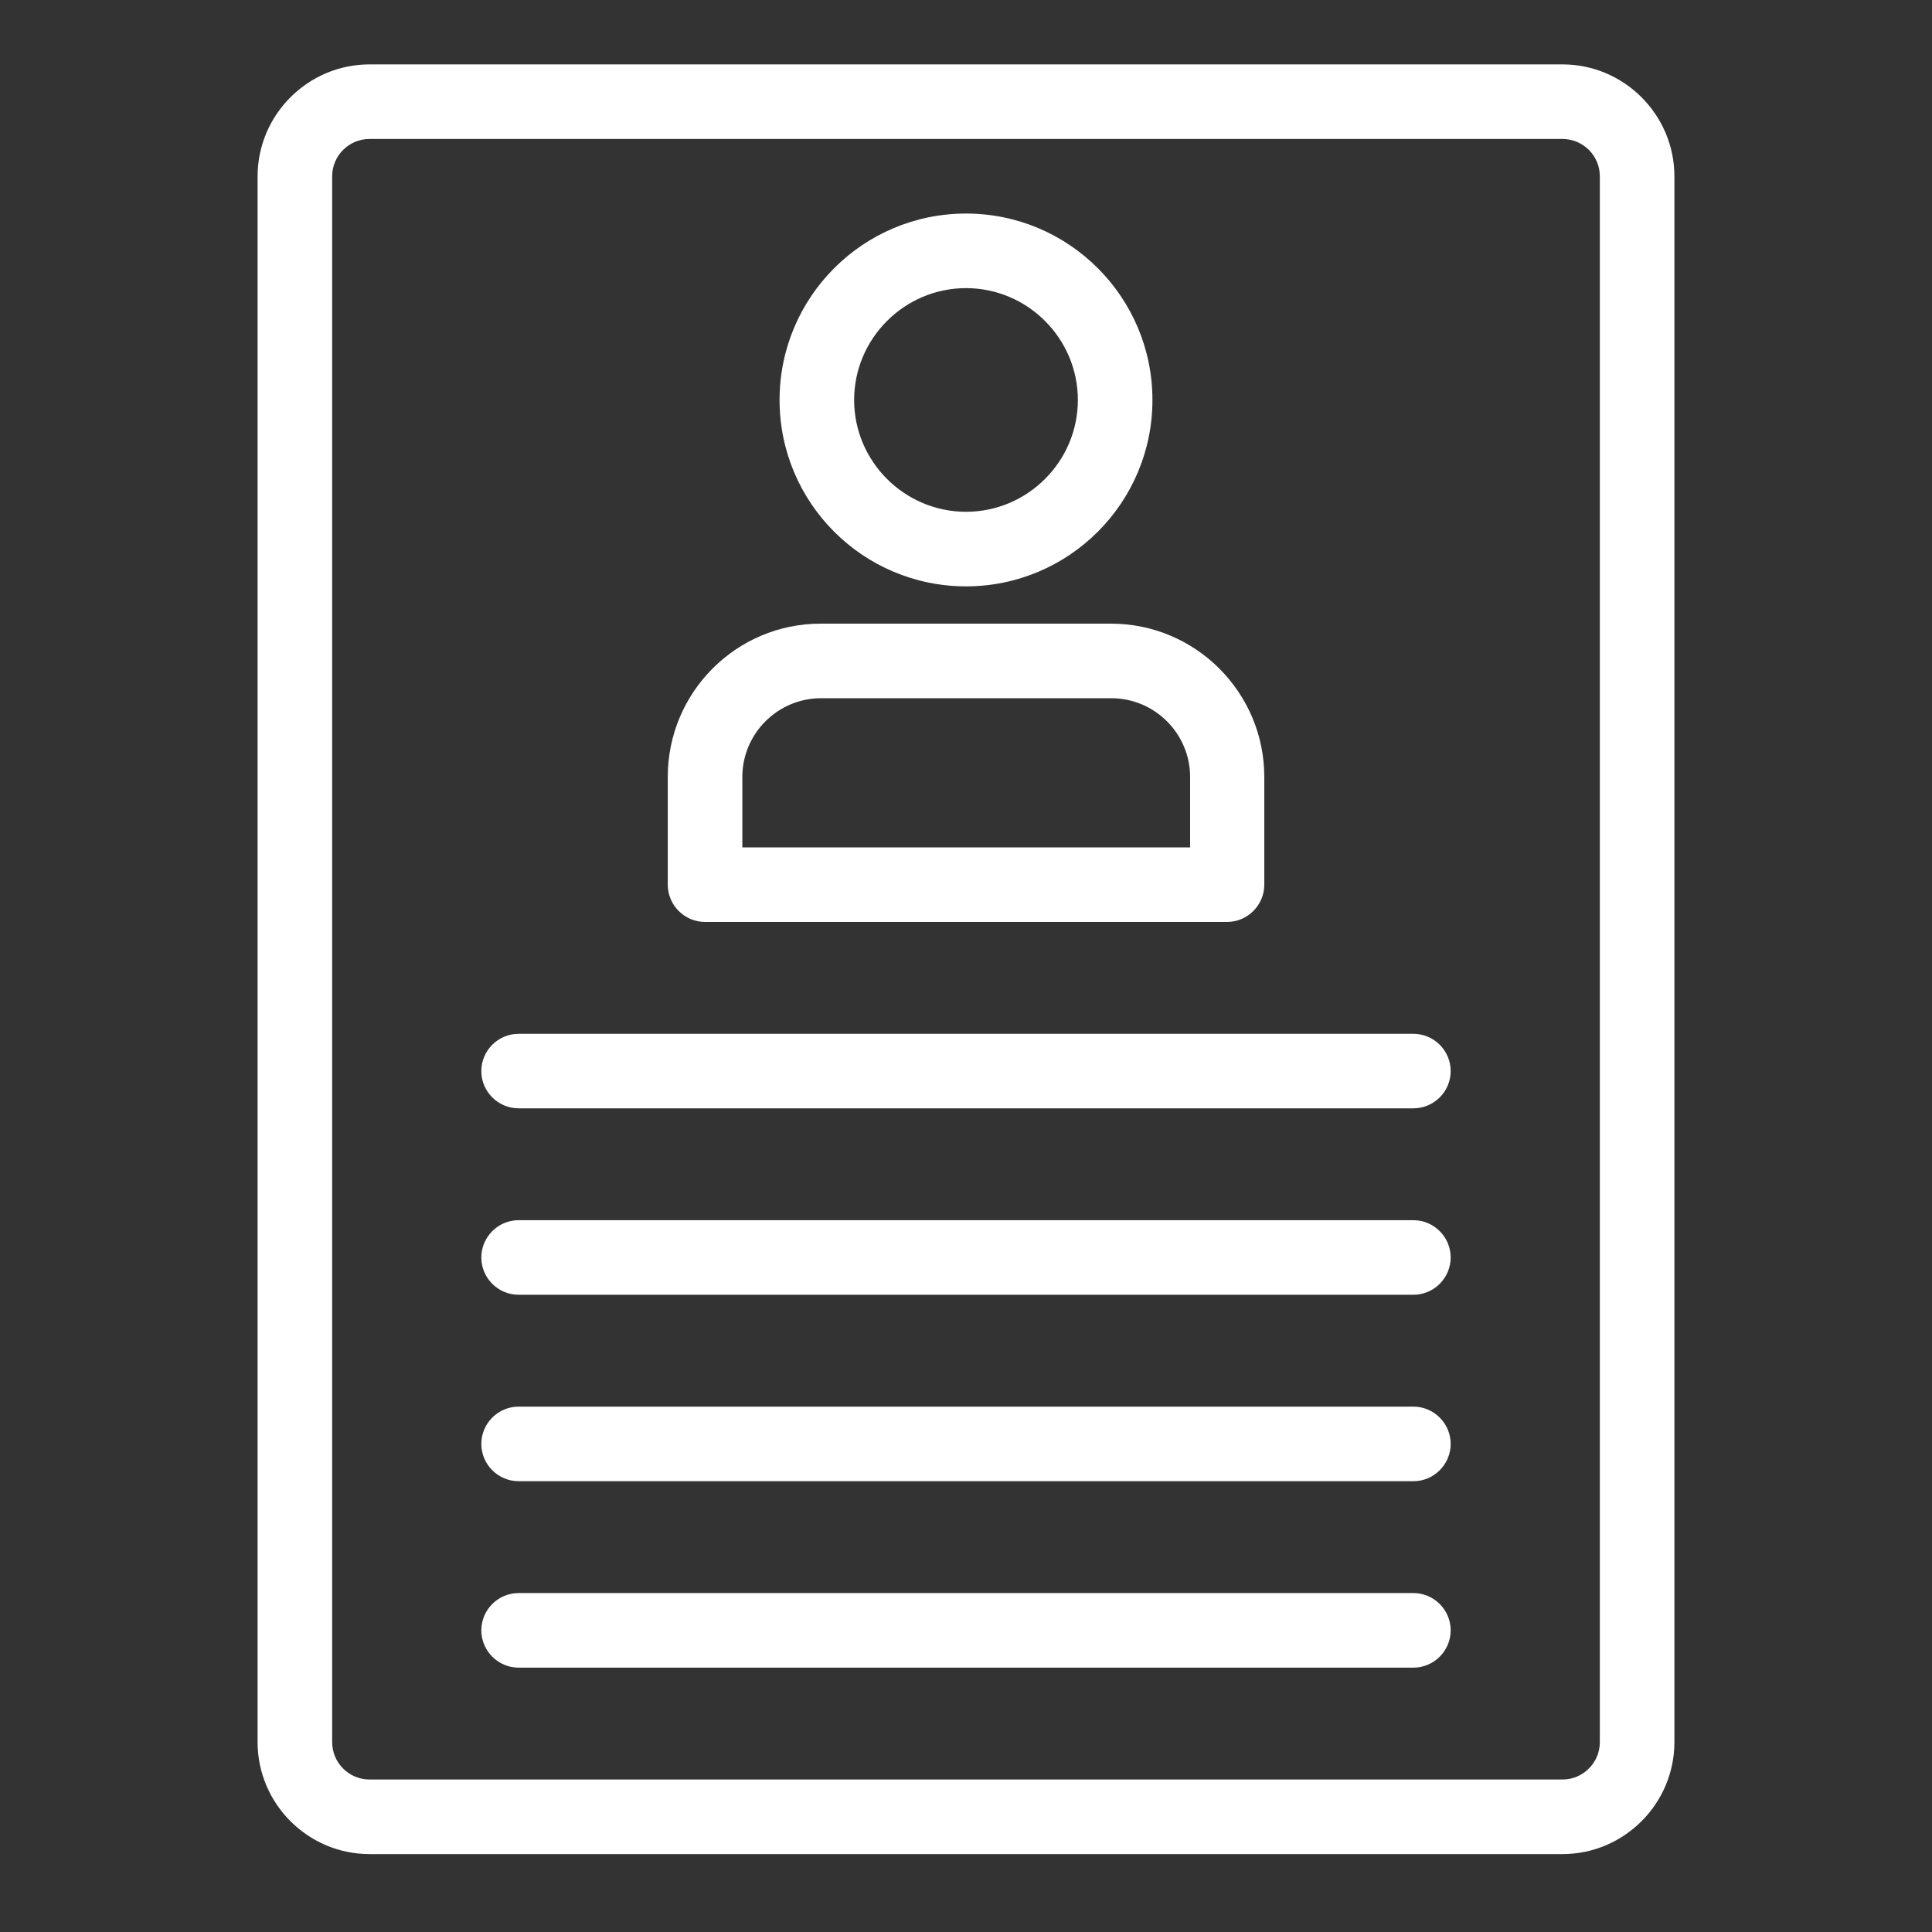 <svg width="30" height="30" viewBox="0 0 30 30" fill="none" xmlns="http://www.w3.org/2000/svg">
<rect x="0" y="0" width="30" height="30" fill="#333333" stroke="none"/>
<path d="M5.737 1C4.782 1 4 1.782 4 2.737V27.053C4 28.008 4.782 28.79 5.737 28.79H24.263C25.218 28.79 26 28.008 26 27.053V2.737C26 1.782 25.218 1 24.263 1H5.737ZM24.842 2.737V27.053C24.842 27.371 24.582 27.632 24.263 27.632H5.737C5.418 27.632 5.158 27.371 5.158 27.053V2.737C5.158 2.418 5.418 2.158 5.737 2.158H24.263C24.582 2.158 24.842 2.418 24.842 2.737Z" fill="white"/>
<path d="M15 9.105C16.598 9.105 17.895 7.808 17.895 6.211C17.895 4.613 16.598 3.316 15 3.316C13.402 3.316 12.105 4.613 12.105 6.211C12.105 7.808 13.402 9.105 15 9.105ZM15 4.474C15.956 4.474 16.737 5.255 16.737 6.211C16.737 7.166 15.956 7.947 15 7.947C14.045 7.947 13.263 7.166 13.263 6.211C13.263 5.255 14.045 4.474 15 4.474Z" fill="white"/>
<path d="M10.948 14.316H19.053C19.371 14.316 19.632 14.055 19.632 13.737V12.064C19.632 10.755 18.567 9.684 17.252 9.684H12.742C11.434 9.684 10.369 10.749 10.369 12.064V13.737C10.369 14.055 10.629 14.316 10.948 14.316ZM11.527 12.064C11.527 11.392 12.076 10.842 12.748 10.842H17.258C17.93 10.842 18.48 11.392 18.48 12.064V13.158H11.527V12.064Z" fill="white"/>
<path d="M21.947 16.053H8.053C7.734 16.053 7.474 16.313 7.474 16.632C7.474 16.95 7.734 17.21 8.053 17.21H21.947C22.266 17.21 22.526 16.95 22.526 16.632C22.526 16.313 22.266 16.053 21.947 16.053Z" fill="white"/>
<path d="M21.947 18.947H8.053C7.734 18.947 7.474 19.208 7.474 19.526C7.474 19.845 7.734 20.105 8.053 20.105H21.947C22.266 20.105 22.526 19.845 22.526 19.526C22.526 19.208 22.266 18.947 21.947 18.947Z" fill="white"/>
<path d="M21.947 21.842H8.053C7.734 21.842 7.474 22.103 7.474 22.421C7.474 22.739 7.734 23 8.053 23H21.947C22.266 23 22.526 22.739 22.526 22.421C22.526 22.103 22.266 21.842 21.947 21.842Z" fill="white"/>
<path d="M21.947 24.737H8.053C7.734 24.737 7.474 24.997 7.474 25.316C7.474 25.634 7.734 25.895 8.053 25.895H21.947C22.266 25.895 22.526 25.634 22.526 25.316C22.526 24.997 22.266 24.737 21.947 24.737Z" fill="white"/>
</svg>
